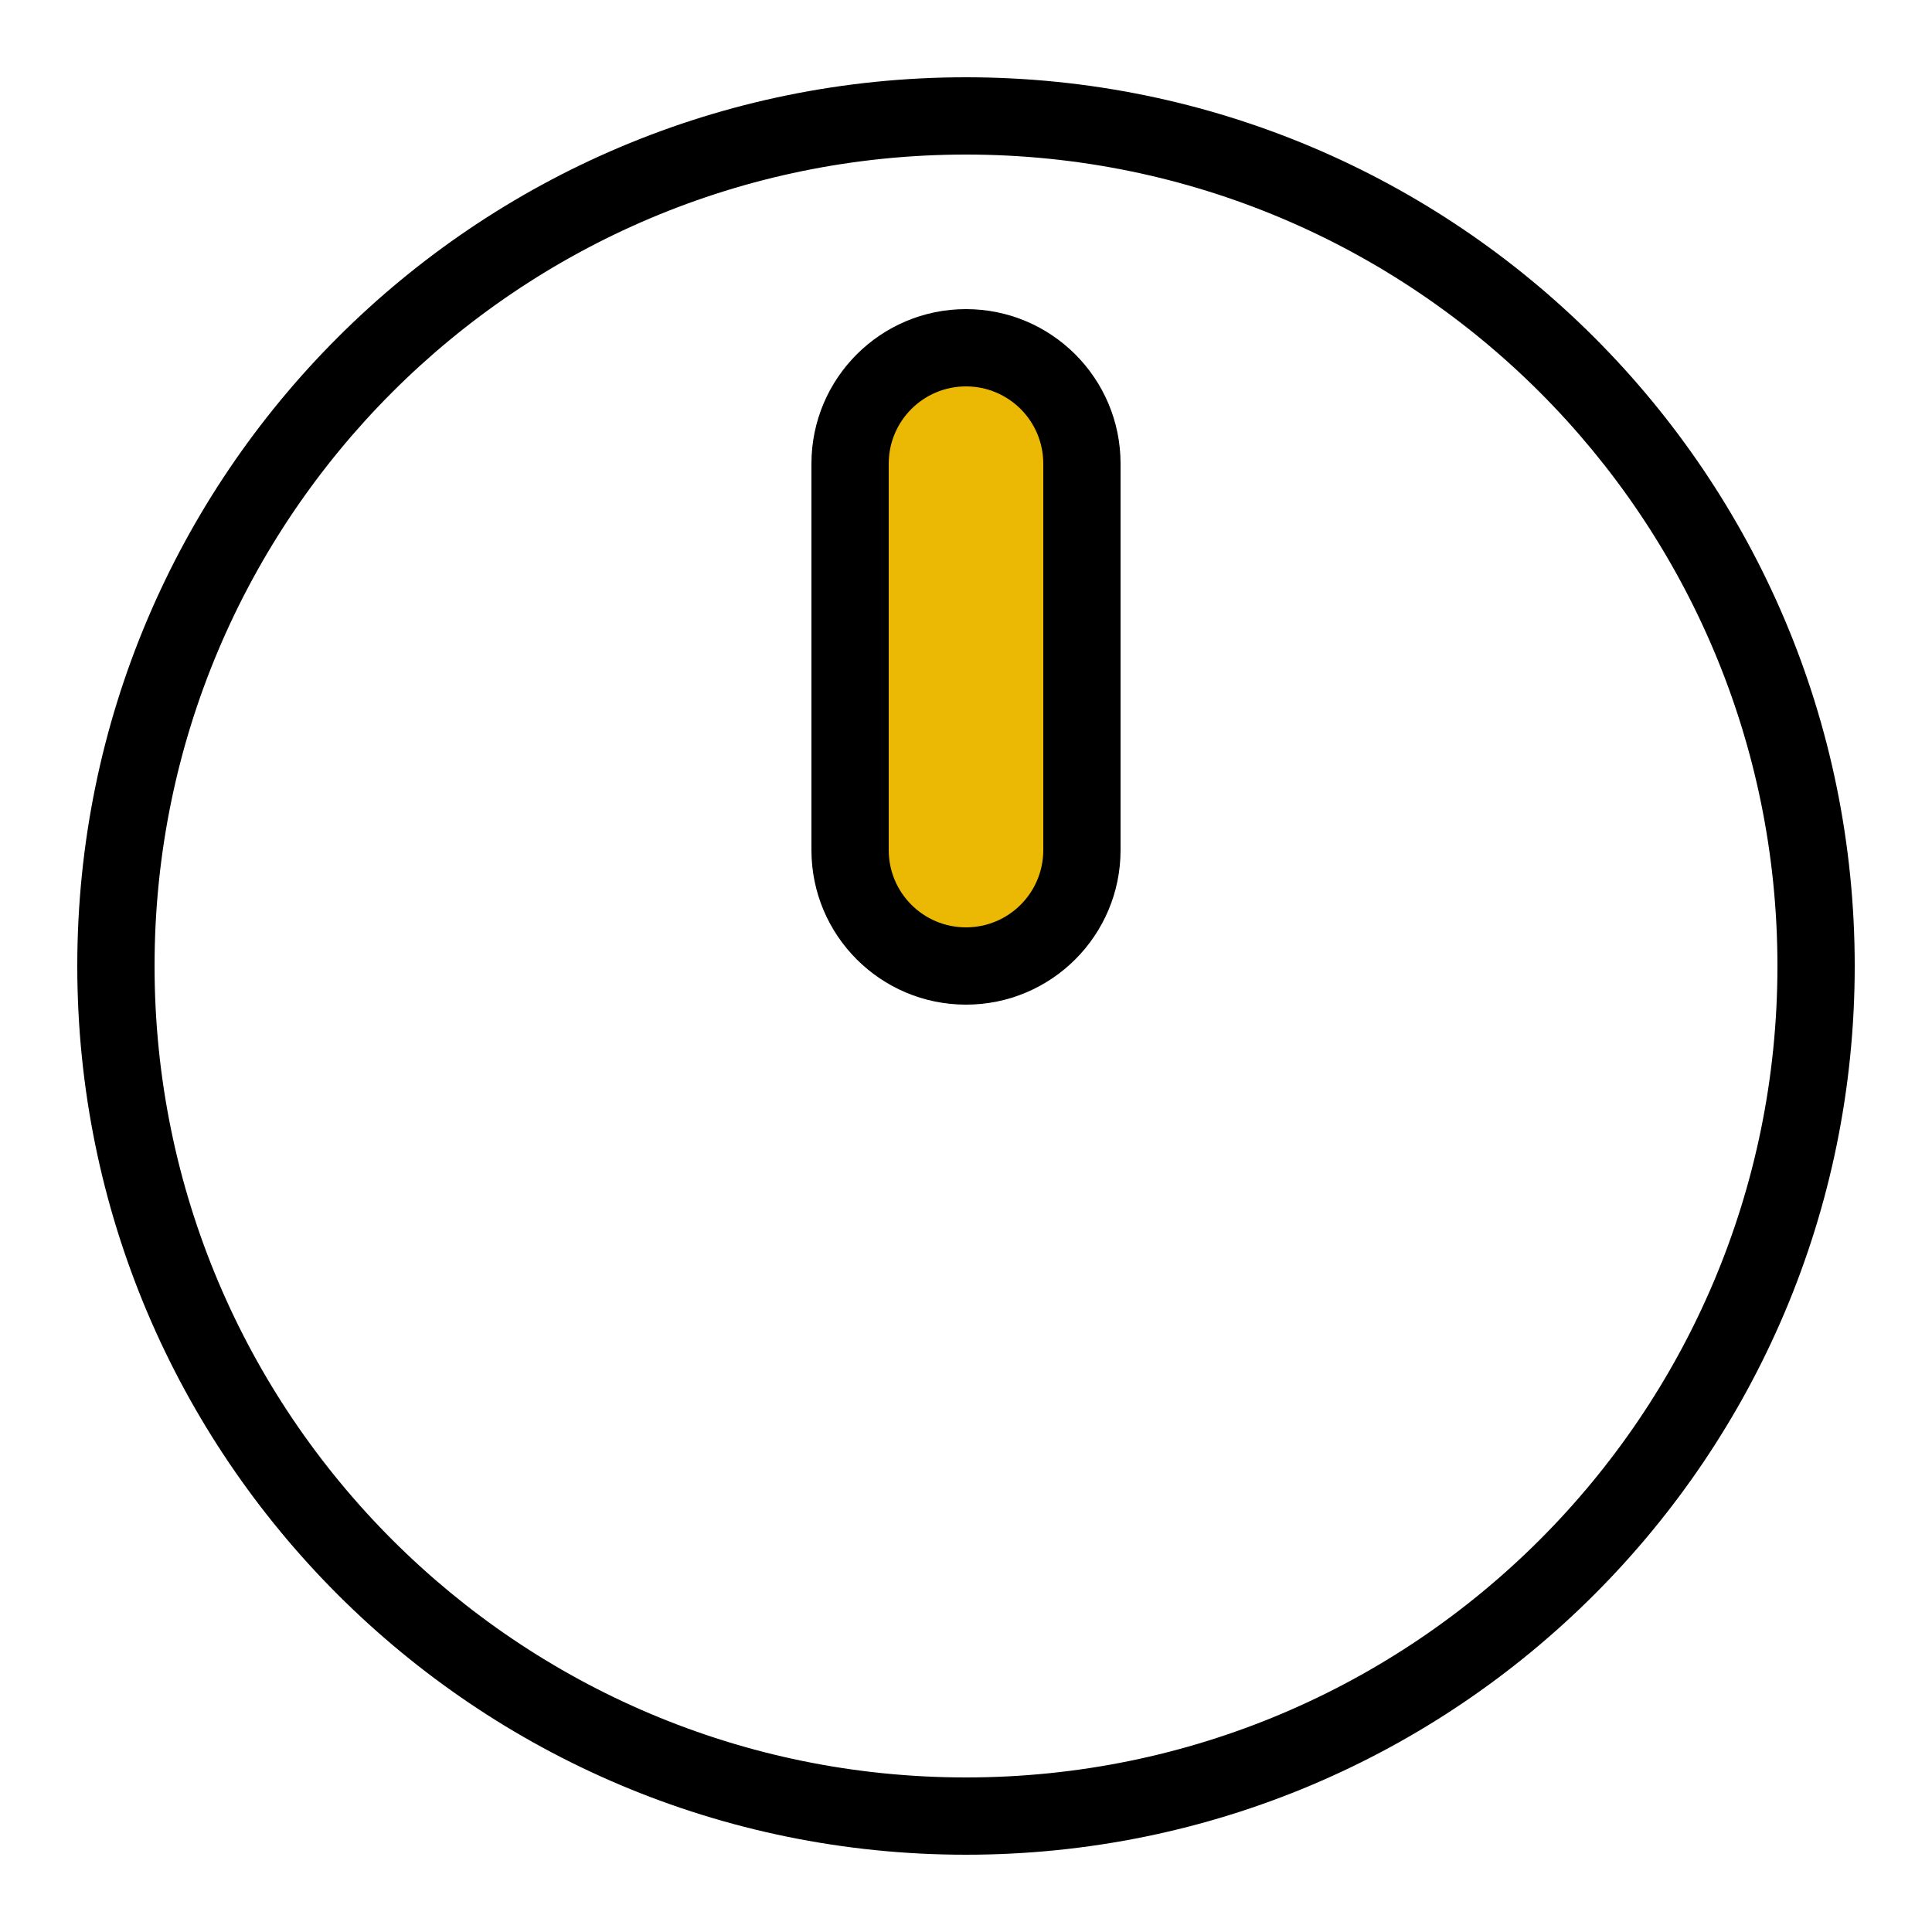 <svg width="50" height="50" viewBox="0 0 50 50" fill="none" xmlns="http://www.w3.org/2000/svg">
<path fill-rule="evenodd" clip-rule="evenodd" d="M25 46C36.598 46 46 36.598 46 25C46 13.402 36.598 4 25 4C13.402 4 4 13.402 4 25C4 36.598 13.402 46 25 46ZM25 48C37.703 48 48 37.703 48 25C48 12.297 37.703 2 25 2C12.297 2 2 12.297 2 25C2 37.703 12.297 48 25 48Z" fill="black"/>
<rect x="22" y="25" width="16" height="6" rx="3" transform="rotate(-90 22 25)" fill="#EBB803"/>
<path fill-rule="evenodd" clip-rule="evenodd" d="M25 26C22.791 26 21 24.209 21 22L21 12C21 9.791 22.791 8 25 8C27.209 8 29 9.791 29 12L29 22C29 24.209 27.209 26 25 26ZM23 22C23 23.105 23.895 24 25 24C26.105 24 27 23.105 27 22L27 12C27 10.895 26.105 10 25 10C23.895 10 23 10.895 23 12L23 22Z" fill="black"/>
</svg>
